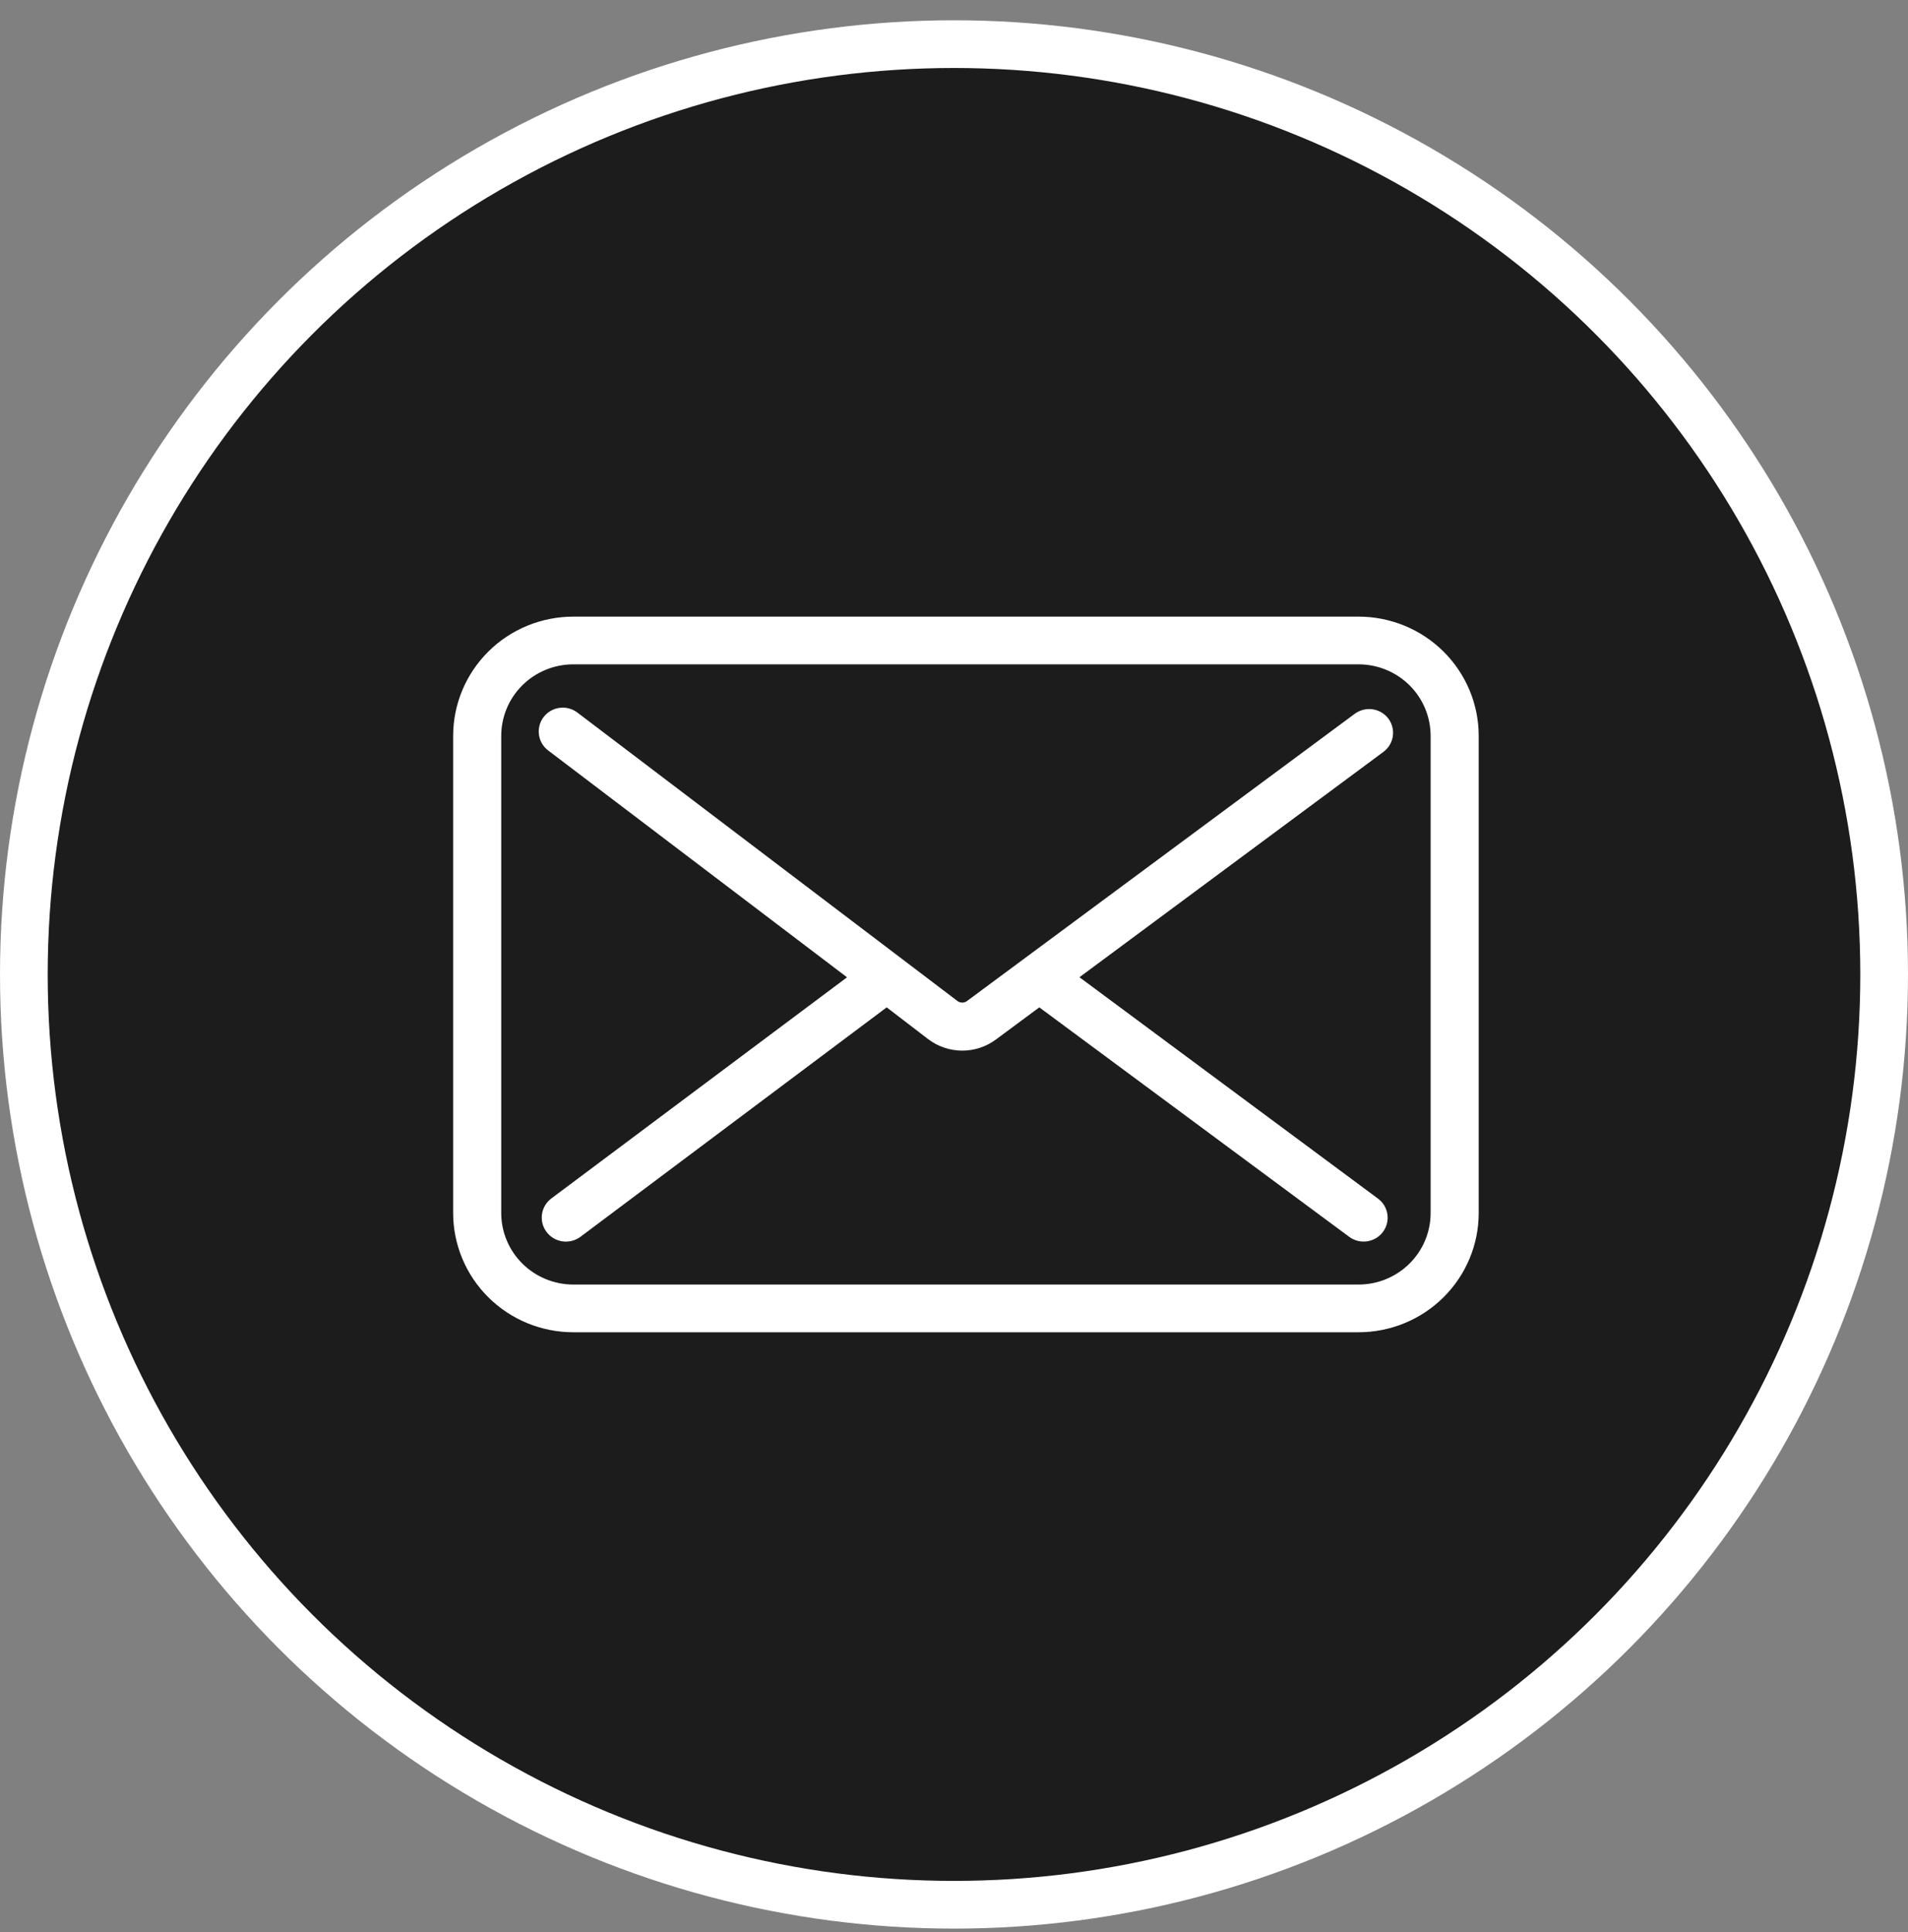 <svg width="80" height="81" viewBox="0 0 80 81" fill="none" xmlns="http://www.w3.org/2000/svg">
<rect x="0" y="0" width="80" height="81" fill="#808080" stroke="none"/>
<circle cx="40" cy="40.85" r="39" fill="#1C1C1C" stroke="white" stroke-width="2"/>
<path d="M58.214 30.127C58.135 30.021 58.036 29.933 57.922 29.865C57.808 29.798 57.682 29.754 57.551 29.735C57.42 29.716 57.287 29.723 57.158 29.755C57.03 29.788 56.909 29.845 56.803 29.923L40.547 41.963C40.489 42.007 40.418 42.03 40.346 42.03C40.273 42.03 40.202 42.007 40.144 41.963L24.207 29.87C24.102 29.79 23.982 29.732 23.854 29.698C23.726 29.665 23.593 29.657 23.462 29.674C23.33 29.691 23.204 29.734 23.09 29.8C22.975 29.866 22.875 29.954 22.794 30.058C22.714 30.163 22.655 30.282 22.622 30.409C22.588 30.536 22.579 30.668 22.597 30.798C22.614 30.928 22.658 31.054 22.724 31.167C22.791 31.281 22.879 31.38 22.984 31.46L35.515 40.97L23.122 50.237C23.015 50.316 22.925 50.415 22.857 50.528C22.789 50.642 22.744 50.768 22.725 50.898C22.706 51.029 22.713 51.163 22.745 51.291C22.778 51.419 22.836 51.539 22.916 51.645C22.995 51.751 23.095 51.84 23.209 51.908C23.324 51.976 23.451 52.02 23.582 52.039C23.714 52.058 23.848 52.051 23.977 52.019C24.107 51.986 24.228 51.929 24.335 51.85L37.178 42.23L38.918 43.563C39.324 43.872 39.819 44.04 40.33 44.044C40.841 44.047 41.34 43.886 41.75 43.583L43.577 42.23L56.571 51.85C56.678 51.929 56.798 51.986 56.926 52.018C57.055 52.05 57.188 52.057 57.319 52.038C57.45 52.02 57.576 51.975 57.69 51.908C57.804 51.841 57.903 51.752 57.982 51.647C58.062 51.541 58.119 51.422 58.152 51.294C58.184 51.167 58.191 51.035 58.172 50.905C58.153 50.775 58.108 50.65 58.041 50.537C57.973 50.424 57.883 50.325 57.777 50.247L45.26 40.967L58.009 31.517C58.221 31.358 58.361 31.124 58.399 30.863C58.437 30.603 58.371 30.339 58.214 30.127Z" fill="white"/>
<path d="M56.961 25.85H24.039C22.703 25.85 21.421 26.376 20.476 27.314C19.531 28.252 19 29.523 19 30.85V50.85C19 52.176 19.531 53.447 20.476 54.385C21.421 55.323 22.703 55.85 24.039 55.85H56.961C58.297 55.85 59.579 55.323 60.524 54.385C61.469 53.447 62 52.176 62 50.85V30.85C62 29.523 61.469 28.252 60.524 27.314C59.579 26.376 58.297 25.85 56.961 25.85ZM59.984 50.85C59.984 51.645 59.666 52.408 59.099 52.971C58.532 53.533 57.763 53.85 56.961 53.85H24.039C23.237 53.85 22.468 53.533 21.901 52.971C21.334 52.408 21.016 51.645 21.016 50.85V30.85C21.016 30.054 21.334 29.291 21.901 28.728C22.468 28.166 23.237 27.85 24.039 27.85H56.961C57.763 27.85 58.532 28.166 59.099 28.728C59.666 29.291 59.984 30.054 59.984 30.85V50.85Z" fill="white"/>
</svg>
